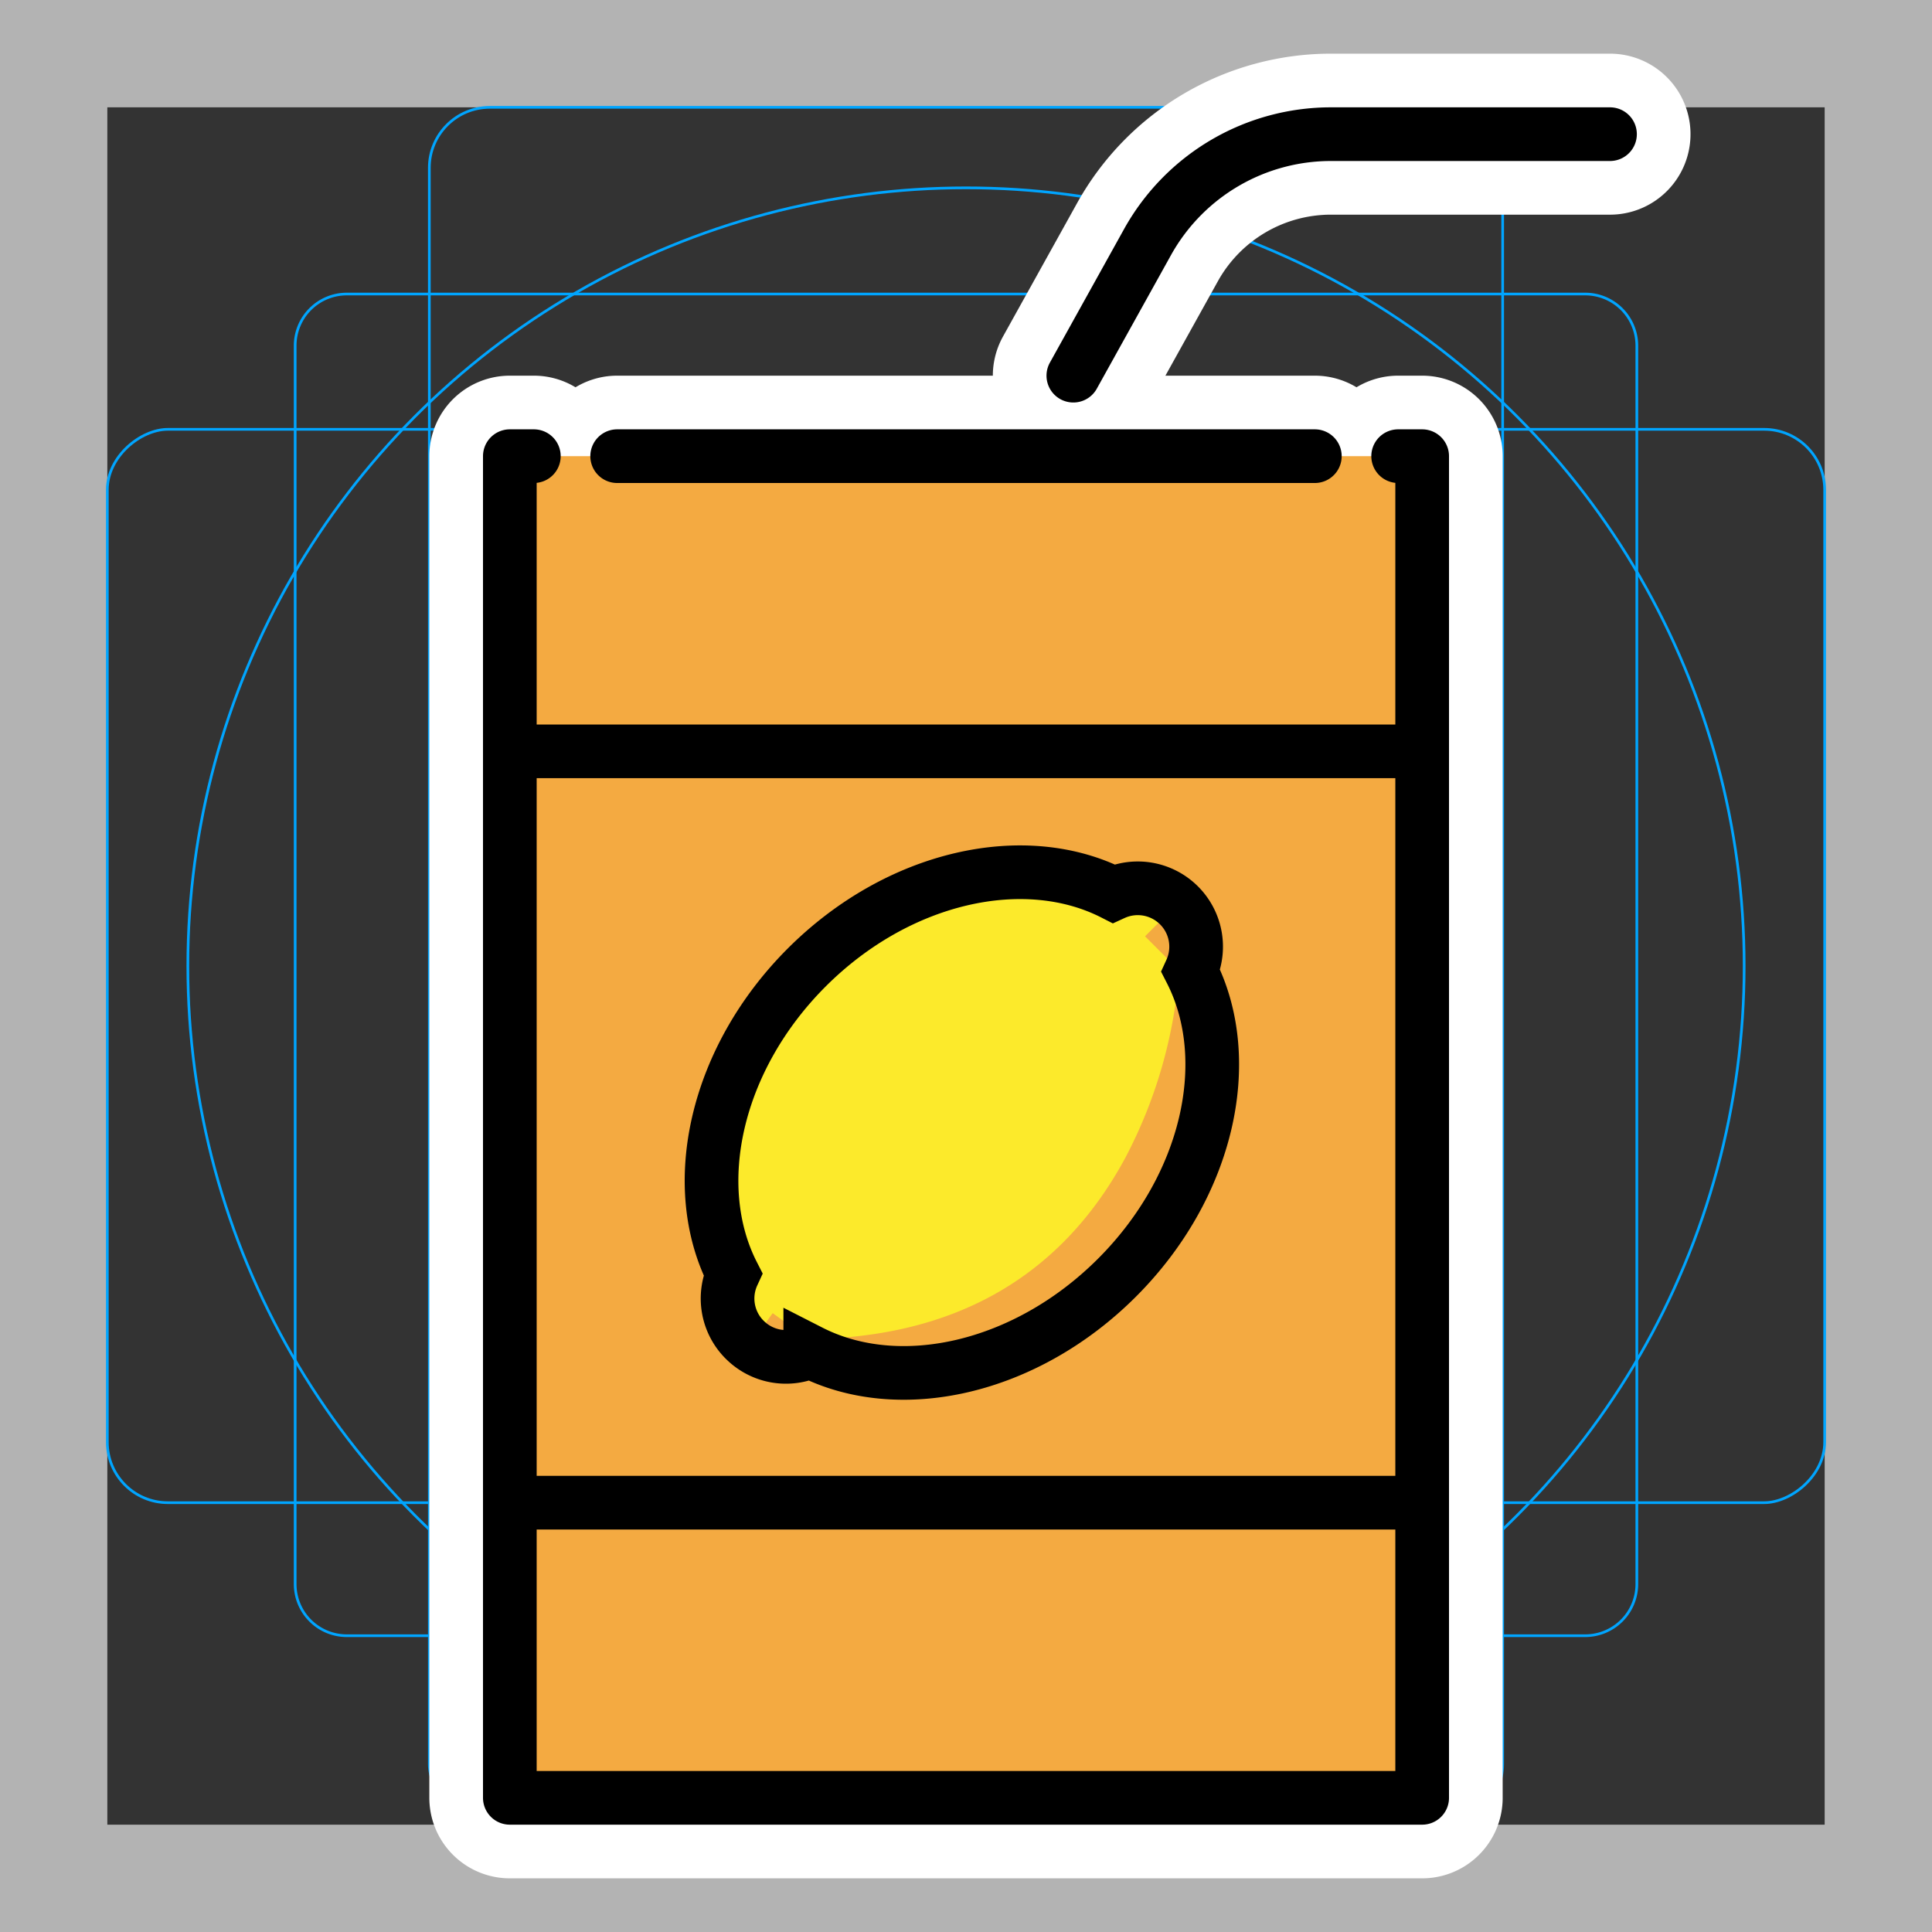 <svg viewBox="0 0 72 72" xmlns="http://www.w3.org/2000/svg">
  <rect x="0" y="0" width="72" height="72" fill="#333333" stroke="none"/>
  <path fill="#b3b3b3" d="M68 4v64H4V4h64m4-4H0v72h72V0z"/>
  <path fill="none" stroke="#00a5ff" stroke-miterlimit="10" stroke-width="0.1" d="M12.923 10.958h46.154A1.923 1.923 0 0161 12.881v46.154a1.923 1.923 0 01-1.923 1.923H12.923A1.923 1.923 0 0111 59.035V12.881a1.923 1.923 0 011.923-1.923z"/>
  <rect x="16" y="4" rx="2.254" width="40" height="64" fill="none" stroke="#00a5ff" stroke-miterlimit="10" stroke-width="0.1"/>
  <rect x="16" y="4" rx="2.254" width="40" height="64" transform="rotate(90 36 36)" fill="none" stroke="#00a5ff" stroke-miterlimit="10" stroke-width="0.1"/>
  <circle cx="36" cy="36" r="29" fill="none" stroke="#00a5ff" stroke-miterlimit="10" stroke-width="0.1"/>
  <g fill="none" stroke="#fff" stroke-linecap="round" stroke-linejoin="round" stroke-miterlimit="10" stroke-width="6">
    <path d="M23 17h26M19 28h34M19 56h34M19.895 17H19v50h34V17h-.895M40 14l2.765-4.978A7.82 7.82 0 0149.602 5H60"/>
    <path d="M27.716 49.891a2.168 2.168 0 01-.403-2.406c-1.684-3.303-.663-8.017 2.752-11.431s8.128-4.436 11.431-2.752a2.175 2.175 0 012.883 2.883c1.688 3.306.663 8.016-2.752 11.43s-8.124 4.44-11.431 2.753a2.168 2.168 0 01-2.443-.44l-.037-.037"/>
  </g>
  <path fill="#f4aa41" d="M19.895 17H19v50h34V17h-.895"/>
  <path fill="#fcea2b" d="M27.716 49.891a2.168 2.168 0 01-.403-2.406c-1.684-3.303-.663-8.017 2.752-11.431s8.128-4.436 11.431-2.752a2.175 2.175 0 012.883 2.883c1.688 3.306.663 8.016-2.752 11.43s-8.124 4.44-11.431 2.753a2.168 2.168 0 01-2.443-.44l-.037-.037"/>
  <path fill="#f4aa41" d="M41.377 47.547c-3.415 3.415-8.125 4.44-11.433 2.753 13.724 0 14.378-13.907 14.378-13.907 1.691 3.304.467 7.739-2.945 11.154z"/>
  <path fill="#f4aa41" d="M33.424 51.494a16.572 16.572 0 01-4.137-1.182l-.99-.408h1.647c5.535 0 9.568-2.27 11.988-6.746a17.793 17.793 0 001.995-6.783l.07-1.486.678 1.324c1.766 3.452.582 8.01-3.018 11.614a11.947 11.947 0 01-8.233 3.667zm-1.395-.911a10.627 10.627 0 009.069-3.316c2.803-2.807 4.059-6.331 3.402-9.224-.644 3.5-3.133 11.5-12.471 12.54z"/>
  <path fill="#f4aa41" d="M43.912 33.654a5.77 5.77 0 01.383 2.862l-1.623-1.623 1.24-1.24M27.77 50.36a5.77 5.77 0 002.888-.082l-1.863-1.341-1.024 1.423"/>
  <g fill="none" stroke="#000" stroke-linecap="round" stroke-width="2">
    <path stroke-linejoin="round" d="M23 17h26M19 28h34M19 56h34M19.895 17H19v50h34V17h-.895M40 14l2.765-4.978A7.82 7.82 0 0149.602 5H60"/>
    <path stroke-miterlimit="10" d="M27.716 49.891a2.168 2.168 0 01-.403-2.406c-1.684-3.303-.663-8.017 2.752-11.431s8.128-4.436 11.431-2.752a2.175 2.175 0 012.883 2.883c1.688 3.306.663 8.016-2.752 11.43s-8.124 4.44-11.431 2.753a2.168 2.168 0 01-2.443-.44l-.037-.037"/>
  </g>
</svg>
